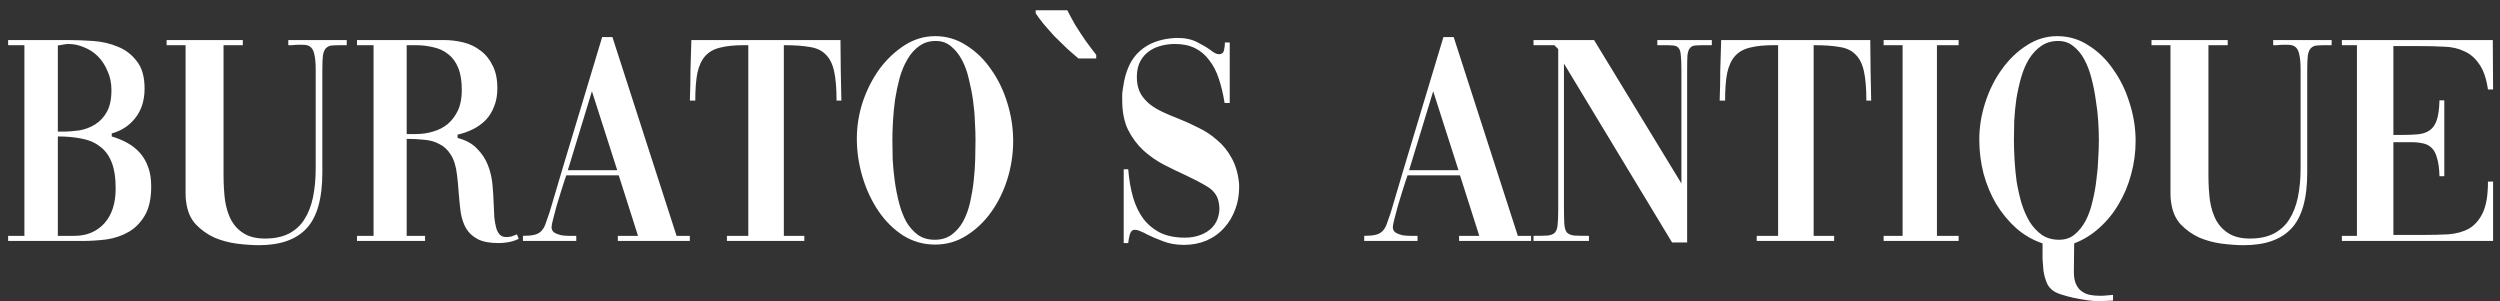 <svg width="166" height="20" viewBox="0 0 166 20" fill="none" xmlns="http://www.w3.org/2000/svg">
<rect x="0" y="0" width="166" height="20" fill="#333333" stroke="none"/>
<path d="M0.54 2.66H4.56C5.053 2.66 5.593 2.68 6.18 2.72C6.767 2.76 7.313 2.887 7.82 3.1C8.327 3.3 8.747 3.62 9.08 4.06C9.427 4.487 9.6 5.093 9.6 5.88C9.6 6.667 9.393 7.32 8.98 7.84C8.58 8.347 8.06 8.687 7.42 8.86V9.06C7.78 9.167 8.12 9.307 8.44 9.48C8.76 9.653 9.04 9.873 9.28 10.14C9.52 10.407 9.707 10.727 9.84 11.1C9.973 11.46 10.04 11.887 10.04 12.38C10.04 13.18 9.9 13.82 9.62 14.3C9.34 14.78 8.98 15.147 8.54 15.4C8.1 15.653 7.607 15.82 7.06 15.9C6.513 15.967 5.98 16 5.46 16H0.54V15.66H1.62V3H0.54V2.66ZM3.84 8.74H4.12C4.493 8.74 4.873 8.713 5.26 8.66C5.647 8.593 6 8.46 6.32 8.26C6.64 8.06 6.9 7.78 7.1 7.42C7.3 7.06 7.4 6.58 7.4 5.98C7.4 5.513 7.313 5.093 7.14 4.72C6.98 4.333 6.767 4.007 6.5 3.74C6.233 3.473 5.927 3.273 5.58 3.14C5.247 2.993 4.9 2.92 4.54 2.92C4.433 2.92 4.32 2.933 4.2 2.96C4.093 2.973 3.973 2.993 3.84 3.02V8.74ZM3.84 15.66H4.94C5.753 15.66 6.413 15.387 6.92 14.84C7.427 14.28 7.68 13.507 7.68 12.52C7.68 11.787 7.587 11.193 7.4 10.74C7.213 10.287 6.947 9.94 6.6 9.7C6.267 9.447 5.867 9.28 5.4 9.2C4.933 9.107 4.413 9.06 3.84 9.06V15.66ZM23.023 3H22.703C22.436 3 22.216 3.007 22.043 3.02C21.883 3.033 21.75 3.093 21.643 3.2C21.55 3.293 21.483 3.453 21.443 3.68C21.416 3.907 21.403 4.227 21.403 4.64V11.46C21.403 13.193 21.05 14.433 20.343 15.18C19.65 15.913 18.603 16.28 17.203 16.28C16.763 16.28 16.276 16.247 15.743 16.18C15.223 16.113 14.723 15.98 14.243 15.78C13.777 15.567 13.363 15.273 13.003 14.9C12.656 14.527 12.443 14.033 12.363 13.42C12.336 13.273 12.323 13.087 12.323 12.86C12.323 12.633 12.323 12.387 12.323 12.12V3H11.063V2.66H16.123V3H14.843V11.62C14.843 12.233 14.877 12.8 14.943 13.32C15.023 13.827 15.163 14.267 15.363 14.64C15.576 15.013 15.863 15.307 16.223 15.52C16.583 15.733 17.043 15.84 17.603 15.84C18.216 15.84 18.736 15.733 19.163 15.52C19.603 15.293 19.95 14.98 20.203 14.58C20.47 14.167 20.663 13.673 20.783 13.1C20.903 12.513 20.963 11.867 20.963 11.16V4.64C20.963 4.213 20.936 3.887 20.883 3.66C20.843 3.433 20.77 3.267 20.663 3.16C20.556 3.053 20.416 2.993 20.243 2.98C20.07 2.967 19.857 2.967 19.603 2.98C19.537 2.98 19.463 2.987 19.383 3C19.317 3 19.236 3 19.143 3V2.66H23.023V3ZM27.004 15.66H28.224V16H23.704V15.66H24.804V3H23.704V2.66H29.484C29.924 2.66 30.357 2.713 30.784 2.82C31.211 2.927 31.584 3.107 31.904 3.36C32.237 3.6 32.504 3.927 32.704 4.34C32.917 4.74 33.024 5.247 33.024 5.86C33.024 6.327 32.951 6.733 32.804 7.08C32.671 7.427 32.484 7.727 32.244 7.98C32.004 8.22 31.724 8.42 31.404 8.58C31.084 8.74 30.744 8.86 30.384 8.94V9.16C30.944 9.307 31.377 9.547 31.684 9.88C32.004 10.2 32.244 10.567 32.404 10.98C32.564 11.393 32.664 11.833 32.704 12.3C32.744 12.753 32.771 13.187 32.784 13.6C32.797 13.893 32.811 14.173 32.824 14.44C32.851 14.693 32.891 14.92 32.944 15.12C32.997 15.307 33.077 15.46 33.184 15.58C33.291 15.687 33.437 15.74 33.624 15.74C33.744 15.74 33.857 15.727 33.964 15.7C34.071 15.66 34.177 15.62 34.284 15.58C34.297 15.58 34.311 15.573 34.324 15.56L34.444 15.86C34.217 15.967 33.991 16.04 33.764 16.08C33.551 16.12 33.331 16.14 33.104 16.14C32.517 16.14 32.057 16.053 31.724 15.88C31.391 15.707 31.131 15.467 30.944 15.16C30.771 14.853 30.651 14.487 30.584 14.06C30.531 13.633 30.484 13.16 30.444 12.64C30.431 12.48 30.417 12.313 30.404 12.14C30.391 11.967 30.371 11.787 30.344 11.6C30.277 11.027 30.137 10.58 29.924 10.26C29.724 9.94 29.471 9.707 29.164 9.56C28.871 9.4 28.537 9.307 28.164 9.28C27.791 9.24 27.404 9.22 27.004 9.22V15.66ZM27.004 3V8.9H27.644C28.017 8.9 28.384 8.847 28.744 8.74C29.117 8.633 29.444 8.467 29.724 8.24C30.004 8 30.231 7.7 30.404 7.34C30.577 6.967 30.664 6.513 30.664 5.98C30.664 5.38 30.584 4.887 30.424 4.5C30.264 4.113 30.044 3.813 29.764 3.6C29.484 3.373 29.157 3.22 28.784 3.14C28.411 3.047 28.011 3 27.584 3H27.004ZM34.724 15.66C35.018 15.66 35.258 15.64 35.444 15.6C35.631 15.56 35.784 15.487 35.904 15.38C36.024 15.273 36.124 15.12 36.204 14.92C36.284 14.707 36.378 14.44 36.484 14.12C37.058 12.173 37.638 10.233 38.224 8.3C38.811 6.353 39.398 4.407 39.984 2.46H40.664L44.924 15.66H45.804V16H41.024V15.66H42.364L41.084 11.64H37.604L37.464 12.04C37.398 12.24 37.318 12.493 37.224 12.8C37.131 13.107 37.038 13.413 36.944 13.72C36.864 14.027 36.791 14.307 36.724 14.56C36.658 14.813 36.624 14.987 36.624 15.08C36.624 15.24 36.684 15.36 36.804 15.44C36.938 15.52 37.091 15.58 37.264 15.62C37.438 15.647 37.611 15.66 37.784 15.66C37.971 15.66 38.118 15.66 38.224 15.66H38.264V16H34.724V15.66ZM37.704 11.3H40.984L39.304 6.06L37.704 11.3ZM49.687 3H49.407C48.767 3 48.24 3.053 47.827 3.16C47.413 3.253 47.08 3.44 46.827 3.72C46.587 3.987 46.413 4.36 46.307 4.84C46.214 5.307 46.167 5.92 46.167 6.68H45.807C45.834 5.987 45.847 5.313 45.847 4.66C45.86 4.007 45.88 3.34 45.907 2.66H55.807C55.82 3.34 55.827 4.007 55.827 4.66C55.84 5.313 55.853 5.987 55.867 6.68H55.547C55.547 5.867 55.493 5.22 55.387 4.74C55.28 4.247 55.093 3.873 54.827 3.62C54.574 3.353 54.22 3.187 53.767 3.12C53.327 3.04 52.754 3 52.047 3V15.66H53.407V16H48.267V15.66H49.687V3ZM62.094 2.4C62.854 2.4 63.548 2.607 64.174 3.02C64.814 3.42 65.361 3.953 65.814 4.62C66.281 5.273 66.641 6.02 66.894 6.86C67.148 7.687 67.274 8.52 67.274 9.36C67.274 10.213 67.148 11.053 66.894 11.88C66.641 12.693 66.281 13.427 65.814 14.08C65.361 14.72 64.814 15.24 64.174 15.64C63.548 16.04 62.854 16.24 62.094 16.24C61.321 16.24 60.614 16.04 59.974 15.64C59.334 15.227 58.788 14.687 58.334 14.02C57.881 13.353 57.528 12.6 57.274 11.76C57.021 10.92 56.894 10.067 56.894 9.2C56.894 8.373 57.028 7.553 57.294 6.74C57.574 5.927 57.948 5.2 58.414 4.56C58.894 3.92 59.448 3.4 60.074 3C60.701 2.6 61.374 2.4 62.094 2.4ZM62.134 2.72C61.708 2.72 61.341 2.833 61.034 3.06C60.728 3.273 60.468 3.567 60.254 3.94C60.041 4.3 59.868 4.713 59.734 5.18C59.614 5.633 59.514 6.107 59.434 6.6C59.368 7.08 59.321 7.56 59.294 8.04C59.268 8.507 59.254 8.927 59.254 9.3C59.254 9.687 59.261 10.12 59.274 10.6C59.301 11.067 59.348 11.547 59.414 12.04C59.481 12.52 59.574 12.993 59.694 13.46C59.814 13.927 59.974 14.347 60.174 14.72C60.388 15.08 60.648 15.373 60.954 15.6C61.261 15.813 61.634 15.92 62.074 15.92C62.514 15.92 62.888 15.807 63.194 15.58C63.501 15.353 63.754 15.06 63.954 14.7C64.154 14.327 64.308 13.907 64.414 13.44C64.521 12.96 64.601 12.48 64.654 12C64.708 11.507 64.741 11.027 64.754 10.56C64.768 10.08 64.774 9.653 64.774 9.28C64.774 8.947 64.761 8.553 64.734 8.1C64.721 7.647 64.681 7.18 64.614 6.7C64.548 6.22 64.454 5.74 64.334 5.26C64.228 4.78 64.074 4.353 63.874 3.98C63.674 3.607 63.434 3.307 63.154 3.08C62.874 2.84 62.534 2.72 62.134 2.72ZM70.869 0.68C71.015 0.973 71.195 1.307 71.409 1.68C71.635 2.04 71.869 2.393 72.109 2.74C72.362 3.087 72.589 3.387 72.789 3.64V3.88H71.609C71.382 3.693 71.129 3.473 70.849 3.22C70.569 2.953 70.289 2.68 70.009 2.4C69.742 2.107 69.495 1.827 69.269 1.56C69.055 1.293 68.889 1.067 68.769 0.88V0.68H70.869ZM74.614 11.24H74.914C74.967 11.92 75.074 12.54 75.234 13.1C75.394 13.647 75.62 14.12 75.914 14.52C76.22 14.92 76.6 15.233 77.054 15.46C77.507 15.673 78.047 15.78 78.674 15.78C79.06 15.78 79.407 15.72 79.714 15.6C80.034 15.48 80.294 15.313 80.494 15.1C80.707 14.873 80.847 14.607 80.914 14.3C80.994 13.993 80.987 13.66 80.894 13.3C80.787 12.913 80.527 12.6 80.114 12.36C79.714 12.12 79.24 11.873 78.694 11.62C78.227 11.407 77.747 11.173 77.254 10.92C76.774 10.667 76.327 10.353 75.914 9.98C75.5 9.593 75.16 9.133 74.894 8.6C74.64 8.067 74.514 7.413 74.514 6.64C74.514 6.52 74.514 6.387 74.514 6.24C74.527 6.093 74.547 5.947 74.574 5.8C74.72 4.72 75.087 3.92 75.674 3.4C76.26 2.867 77.054 2.573 78.054 2.52C78.614 2.507 79.08 2.593 79.454 2.78C79.827 2.967 80.134 3.147 80.374 3.32C80.6 3.507 80.787 3.6 80.934 3.6C81.12 3.6 81.234 3.513 81.274 3.34C81.314 3.153 81.334 2.98 81.334 2.82H81.654V6.84H81.314C81.22 6.253 81.094 5.72 80.934 5.24C80.774 4.747 80.56 4.333 80.294 4C80.04 3.653 79.727 3.387 79.354 3.2C78.98 3.013 78.534 2.92 78.014 2.92C77.667 2.92 77.334 2.967 77.014 3.06C76.694 3.153 76.414 3.3 76.174 3.5C75.947 3.687 75.767 3.933 75.634 4.24C75.514 4.547 75.467 4.913 75.494 5.34C75.52 5.7 75.614 6.013 75.774 6.28C75.934 6.533 76.14 6.76 76.394 6.96C76.647 7.147 76.934 7.313 77.254 7.46C77.574 7.607 77.907 7.747 78.254 7.88C78.694 8.053 79.134 8.253 79.574 8.48C80.027 8.693 80.44 8.967 80.814 9.3C81.2 9.62 81.52 10.013 81.774 10.48C82.04 10.947 82.207 11.513 82.274 12.18C82.3 12.793 82.22 13.353 82.034 13.86C81.86 14.353 81.607 14.78 81.274 15.14C80.954 15.5 80.56 15.78 80.094 15.98C79.64 16.167 79.147 16.26 78.614 16.26C78.094 16.26 77.634 16.18 77.234 16.02C76.834 15.873 76.487 15.727 76.194 15.58C76.034 15.487 75.88 15.413 75.734 15.36C75.6 15.293 75.467 15.26 75.334 15.26C75.187 15.26 75.08 15.367 75.014 15.58C74.96 15.793 74.927 15.98 74.914 16.14H74.614V11.24ZM90.584 15.66C90.877 15.66 91.117 15.64 91.304 15.6C91.49 15.56 91.644 15.487 91.764 15.38C91.884 15.273 91.984 15.12 92.064 14.92C92.144 14.707 92.237 14.44 92.344 14.12C92.917 12.173 93.497 10.233 94.084 8.3C94.67 6.353 95.257 4.407 95.844 2.46H96.524L100.784 15.66H101.664V16H96.884V15.66H98.224L96.944 11.64H93.464L93.324 12.04C93.257 12.24 93.177 12.493 93.084 12.8C92.99 13.107 92.897 13.413 92.804 13.72C92.724 14.027 92.65 14.307 92.584 14.56C92.517 14.813 92.484 14.987 92.484 15.08C92.484 15.24 92.544 15.36 92.664 15.44C92.797 15.52 92.95 15.58 93.124 15.62C93.297 15.647 93.47 15.66 93.644 15.66C93.83 15.66 93.977 15.66 94.084 15.66H94.124V16H90.584V15.66ZM93.564 11.3H96.844L95.164 6.06L93.564 11.3ZM101.826 15.66C102.226 15.66 102.54 15.653 102.766 15.64C102.993 15.613 103.153 15.547 103.246 15.44C103.353 15.32 103.413 15.147 103.426 14.92C103.453 14.68 103.466 14.34 103.466 13.9V3.26L103.206 3H101.826V2.66H105.846L111.646 12.18V4.66C111.646 4.233 111.633 3.907 111.606 3.68C111.593 3.453 111.546 3.293 111.466 3.2C111.386 3.093 111.266 3.033 111.106 3.02C110.96 3.007 110.753 3 110.486 3H110.046V2.66H113.666V3H113.206C112.94 3 112.726 3.007 112.566 3.02C112.406 3.033 112.286 3.093 112.206 3.2C112.126 3.293 112.073 3.453 112.046 3.68C112.033 3.907 112.026 4.233 112.026 4.66V16.1H111.026L103.846 4.22V13.56C103.846 14.093 103.853 14.507 103.866 14.8C103.88 15.08 103.933 15.287 104.026 15.42C104.133 15.54 104.3 15.613 104.526 15.64C104.753 15.653 105.08 15.66 105.506 15.66V16H101.826V15.66ZM118.066 3H117.786C117.146 3 116.619 3.053 116.206 3.16C115.792 3.253 115.459 3.44 115.206 3.72C114.966 3.987 114.792 4.36 114.686 4.84C114.592 5.307 114.546 5.92 114.546 6.68H114.186C114.212 5.987 114.226 5.313 114.226 4.66C114.239 4.007 114.259 3.34 114.286 2.66H124.186C124.199 3.34 124.206 4.007 124.206 4.66C124.219 5.313 124.232 5.987 124.246 6.68H123.926C123.926 5.867 123.872 5.22 123.766 4.74C123.659 4.247 123.472 3.873 123.206 3.62C122.952 3.353 122.599 3.187 122.146 3.12C121.706 3.04 121.132 3 120.426 3V15.66H121.786V16H116.646V15.66H118.066V3ZM125.073 2.66H130.053V3H128.613V15.66H130.053V16H125.073V15.66H126.333V3H125.073V2.66ZM137.705 18.06C137.705 18.393 137.752 18.66 137.845 18.86C137.939 19.073 138.065 19.233 138.225 19.34C138.385 19.46 138.565 19.54 138.765 19.58C138.979 19.62 139.199 19.64 139.425 19.64C139.585 19.64 139.732 19.633 139.865 19.62C140.012 19.607 140.159 19.593 140.305 19.58V19.96C140.119 19.973 139.952 19.98 139.805 19.98C139.672 19.993 139.512 20 139.325 20C139.152 20 138.919 19.98 138.625 19.94C138.332 19.9 138.025 19.847 137.705 19.78C137.399 19.713 137.105 19.633 136.825 19.54C136.545 19.447 136.345 19.34 136.225 19.22C136.065 19.087 135.945 18.907 135.865 18.68C135.785 18.467 135.725 18.233 135.685 17.98C135.659 17.727 135.639 17.467 135.625 17.2C135.625 16.947 135.625 16.713 135.625 16.5V16.16C134.985 15.947 134.405 15.613 133.885 15.16C133.365 14.693 132.919 14.153 132.545 13.54C132.185 12.927 131.905 12.253 131.705 11.52C131.519 10.787 131.425 10.033 131.425 9.26C131.425 8.433 131.559 7.613 131.825 6.8C132.092 5.973 132.459 5.24 132.925 4.6C133.392 3.947 133.939 3.42 134.565 3.02C135.192 2.607 135.872 2.4 136.605 2.4C137.365 2.4 138.059 2.607 138.685 3.02C139.325 3.42 139.872 3.953 140.325 4.62C140.792 5.273 141.152 6.013 141.405 6.84C141.672 7.667 141.805 8.507 141.805 9.36C141.805 10.12 141.705 10.86 141.505 11.58C141.319 12.287 141.045 12.94 140.685 13.54C140.339 14.14 139.912 14.667 139.405 15.12C138.912 15.573 138.352 15.92 137.725 16.16L137.705 18.06ZM136.665 2.72C136.225 2.72 135.845 2.833 135.525 3.06C135.219 3.273 134.952 3.56 134.725 3.92C134.512 4.267 134.339 4.673 134.205 5.14C134.072 5.607 133.965 6.087 133.885 6.58C133.819 7.06 133.772 7.54 133.745 8.02C133.732 8.487 133.725 8.913 133.725 9.3C133.725 9.687 133.739 10.12 133.765 10.6C133.792 11.08 133.839 11.567 133.905 12.06C133.985 12.54 134.092 13.013 134.225 13.48C134.372 13.947 134.552 14.36 134.765 14.72C134.992 15.08 135.265 15.373 135.585 15.6C135.905 15.813 136.285 15.92 136.725 15.92C137.125 15.92 137.465 15.807 137.745 15.58C138.039 15.34 138.285 15.033 138.485 14.66C138.685 14.273 138.839 13.84 138.945 13.36C139.065 12.88 139.152 12.393 139.205 11.9C139.272 11.407 139.312 10.933 139.325 10.48C139.352 10.027 139.365 9.633 139.365 9.3C139.365 8.953 139.352 8.553 139.325 8.1C139.299 7.633 139.245 7.16 139.165 6.68C139.099 6.187 139.005 5.707 138.885 5.24C138.765 4.76 138.605 4.333 138.405 3.96C138.205 3.587 137.959 3.287 137.665 3.06C137.385 2.833 137.052 2.72 136.665 2.72ZM154.82 3H154.5C154.233 3 154.013 3.007 153.84 3.02C153.68 3.033 153.547 3.093 153.44 3.2C153.347 3.293 153.28 3.453 153.24 3.68C153.213 3.907 153.2 4.227 153.2 4.64V11.46C153.2 13.193 152.847 14.433 152.14 15.18C151.447 15.913 150.4 16.28 149 16.28C148.56 16.28 148.073 16.247 147.54 16.18C147.02 16.113 146.52 15.98 146.04 15.78C145.573 15.567 145.16 15.273 144.8 14.9C144.453 14.527 144.24 14.033 144.16 13.42C144.133 13.273 144.12 13.087 144.12 12.86C144.12 12.633 144.12 12.387 144.12 12.12V3H142.86V2.66H147.92V3H146.64V11.62C146.64 12.233 146.673 12.8 146.74 13.32C146.82 13.827 146.96 14.267 147.16 14.64C147.373 15.013 147.66 15.307 148.02 15.52C148.38 15.733 148.84 15.84 149.4 15.84C150.013 15.84 150.533 15.733 150.96 15.52C151.4 15.293 151.747 14.98 152 14.58C152.267 14.167 152.46 13.673 152.58 13.1C152.7 12.513 152.76 11.867 152.76 11.16V4.64C152.76 4.213 152.733 3.887 152.68 3.66C152.64 3.433 152.567 3.267 152.46 3.16C152.353 3.053 152.213 2.993 152.04 2.98C151.867 2.967 151.653 2.967 151.4 2.98C151.333 2.98 151.26 2.987 151.18 3C151.113 3 151.033 3 150.94 3V2.66H154.82V3ZM158.921 15.6H160.861C161.474 15.6 162.041 15.587 162.561 15.56C163.094 15.52 163.554 15.393 163.941 15.18C164.328 14.953 164.634 14.6 164.861 14.12C165.088 13.64 165.201 12.953 165.201 12.06H165.541V16H155.501V15.66H156.501V3H155.501V2.66H165.521L165.541 5.94H165.201C165.094 5.207 164.901 4.647 164.621 4.26C164.354 3.86 164.021 3.573 163.621 3.4C163.234 3.213 162.788 3.113 162.281 3.1C161.788 3.073 161.254 3.06 160.681 3.06H158.921V8.96H159.441C159.854 8.96 160.214 8.947 160.521 8.92C160.841 8.893 161.108 8.807 161.321 8.66C161.534 8.513 161.694 8.287 161.801 7.98C161.908 7.66 161.968 7.22 161.981 6.66H162.301V11.7H161.981C161.968 11.193 161.914 10.793 161.821 10.5C161.741 10.193 161.621 9.967 161.461 9.82C161.301 9.66 161.108 9.56 160.881 9.52C160.654 9.467 160.394 9.44 160.101 9.44H158.921V15.6Z" fill="white"/>
</svg>
